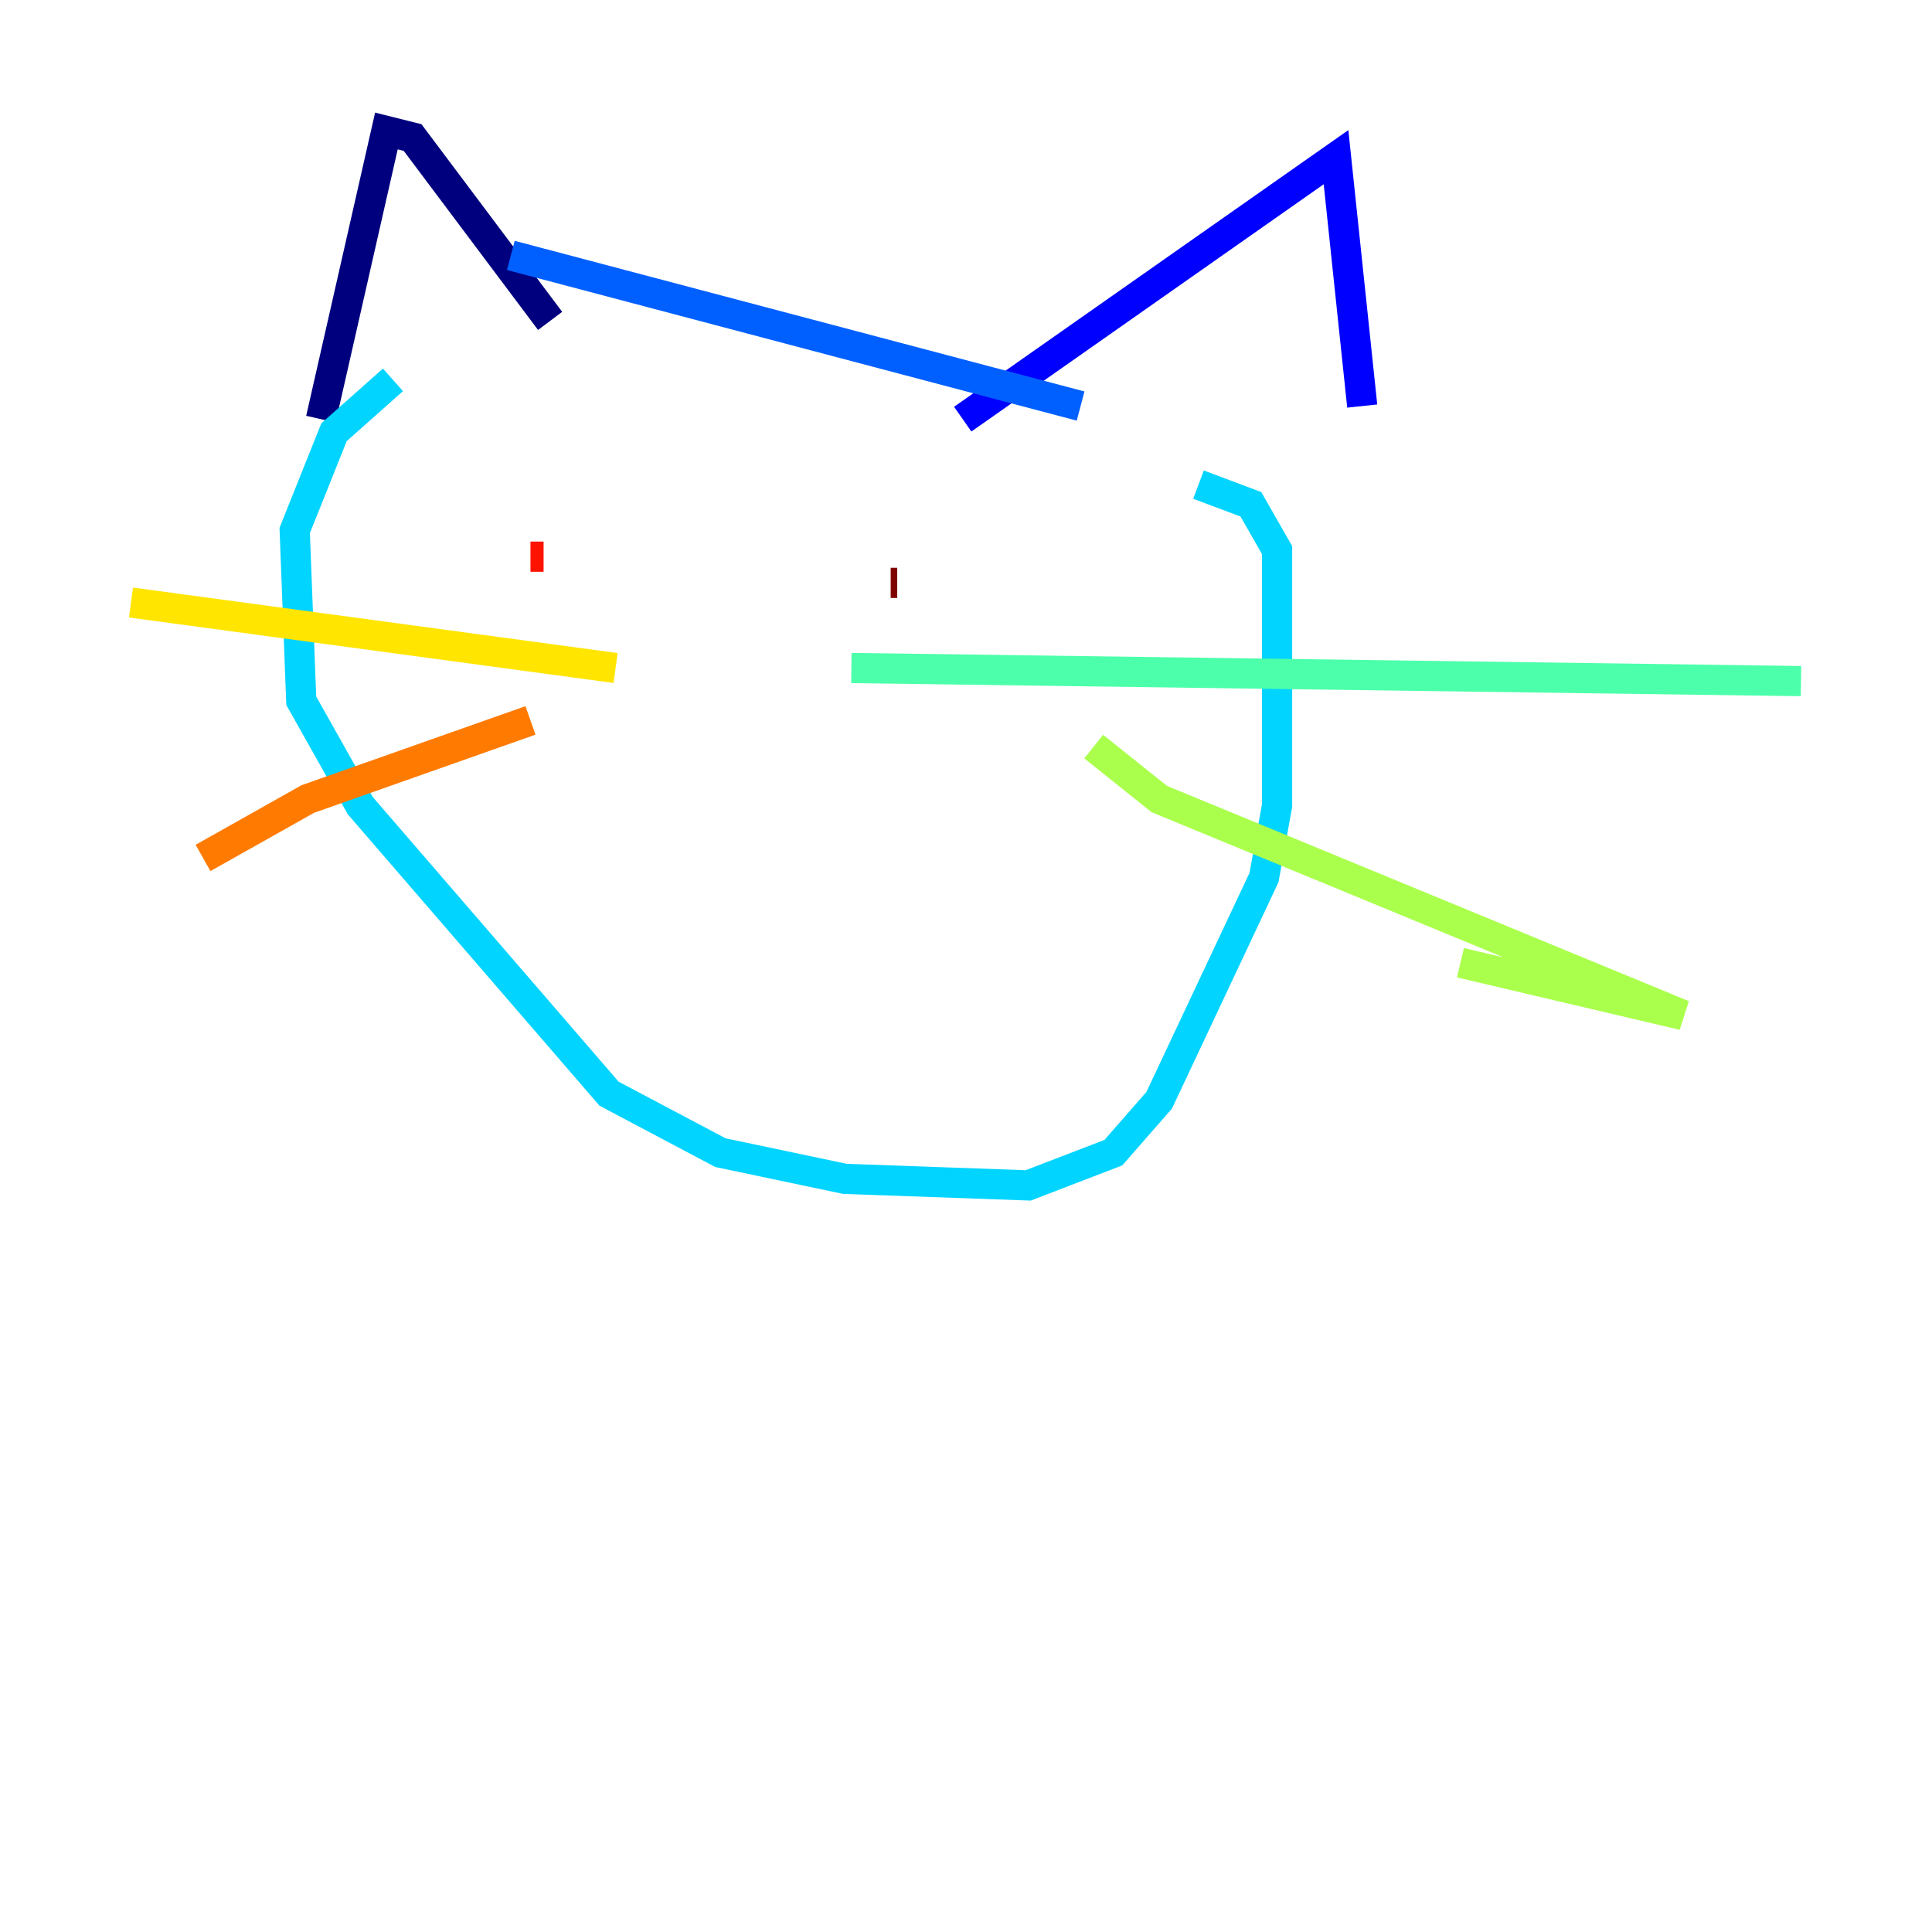<?xml version="1.0" encoding="utf-8" ?>
<svg baseProfile="tiny" height="128" version="1.2" viewBox="0,0,128,128" width="128" xmlns="http://www.w3.org/2000/svg" xmlns:ev="http://www.w3.org/2001/xml-events" xmlns:xlink="http://www.w3.org/1999/xlink"><defs /><polyline fill="none" points="21.261,27.77 25.6,8.678 27.336,9.112 36.447,21.261" stroke="#00007f" stroke-width="2" /><polyline fill="none" points="63.783,27.77 88.515,10.414 90.251,26.902" stroke="#0000fe" stroke-width="2" /><polyline fill="none" points="71.593,26.902 33.844,16.922" stroke="#0060ff" stroke-width="2" /><polyline fill="none" points="26.034,25.166 22.129,28.637 19.525,35.146 19.959,46.427 23.864,53.37 40.352,72.461 47.729,76.366 55.973,78.102 68.122,78.536 73.763,76.366 76.8,72.895 83.742,58.142 84.61,53.37 84.61,36.447 82.875,33.41 79.403,32.108" stroke="#00d4ff" stroke-width="2" /><polyline fill="none" points="56.407,44.258 119.322,45.125" stroke="#4cffaa" stroke-width="2" /><polyline fill="none" points="72.461,49.464 76.8,52.936 111.512,67.254 96.759,63.783" stroke="#aaff4c" stroke-width="2" /><polyline fill="none" points="40.786,44.258 8.678,39.919" stroke="#ffe500" stroke-width="2" /><polyline fill="none" points="35.146,47.729 20.393,52.936 13.451,56.841" stroke="#ff7a00" stroke-width="2" /><polyline fill="none" points="35.146,36.881 36.014,36.881" stroke="#fe1200" stroke-width="2" /><polyline fill="none" points="59.01,38.617 59.444,38.617" stroke="#7f0000" stroke-width="2" /></svg>
